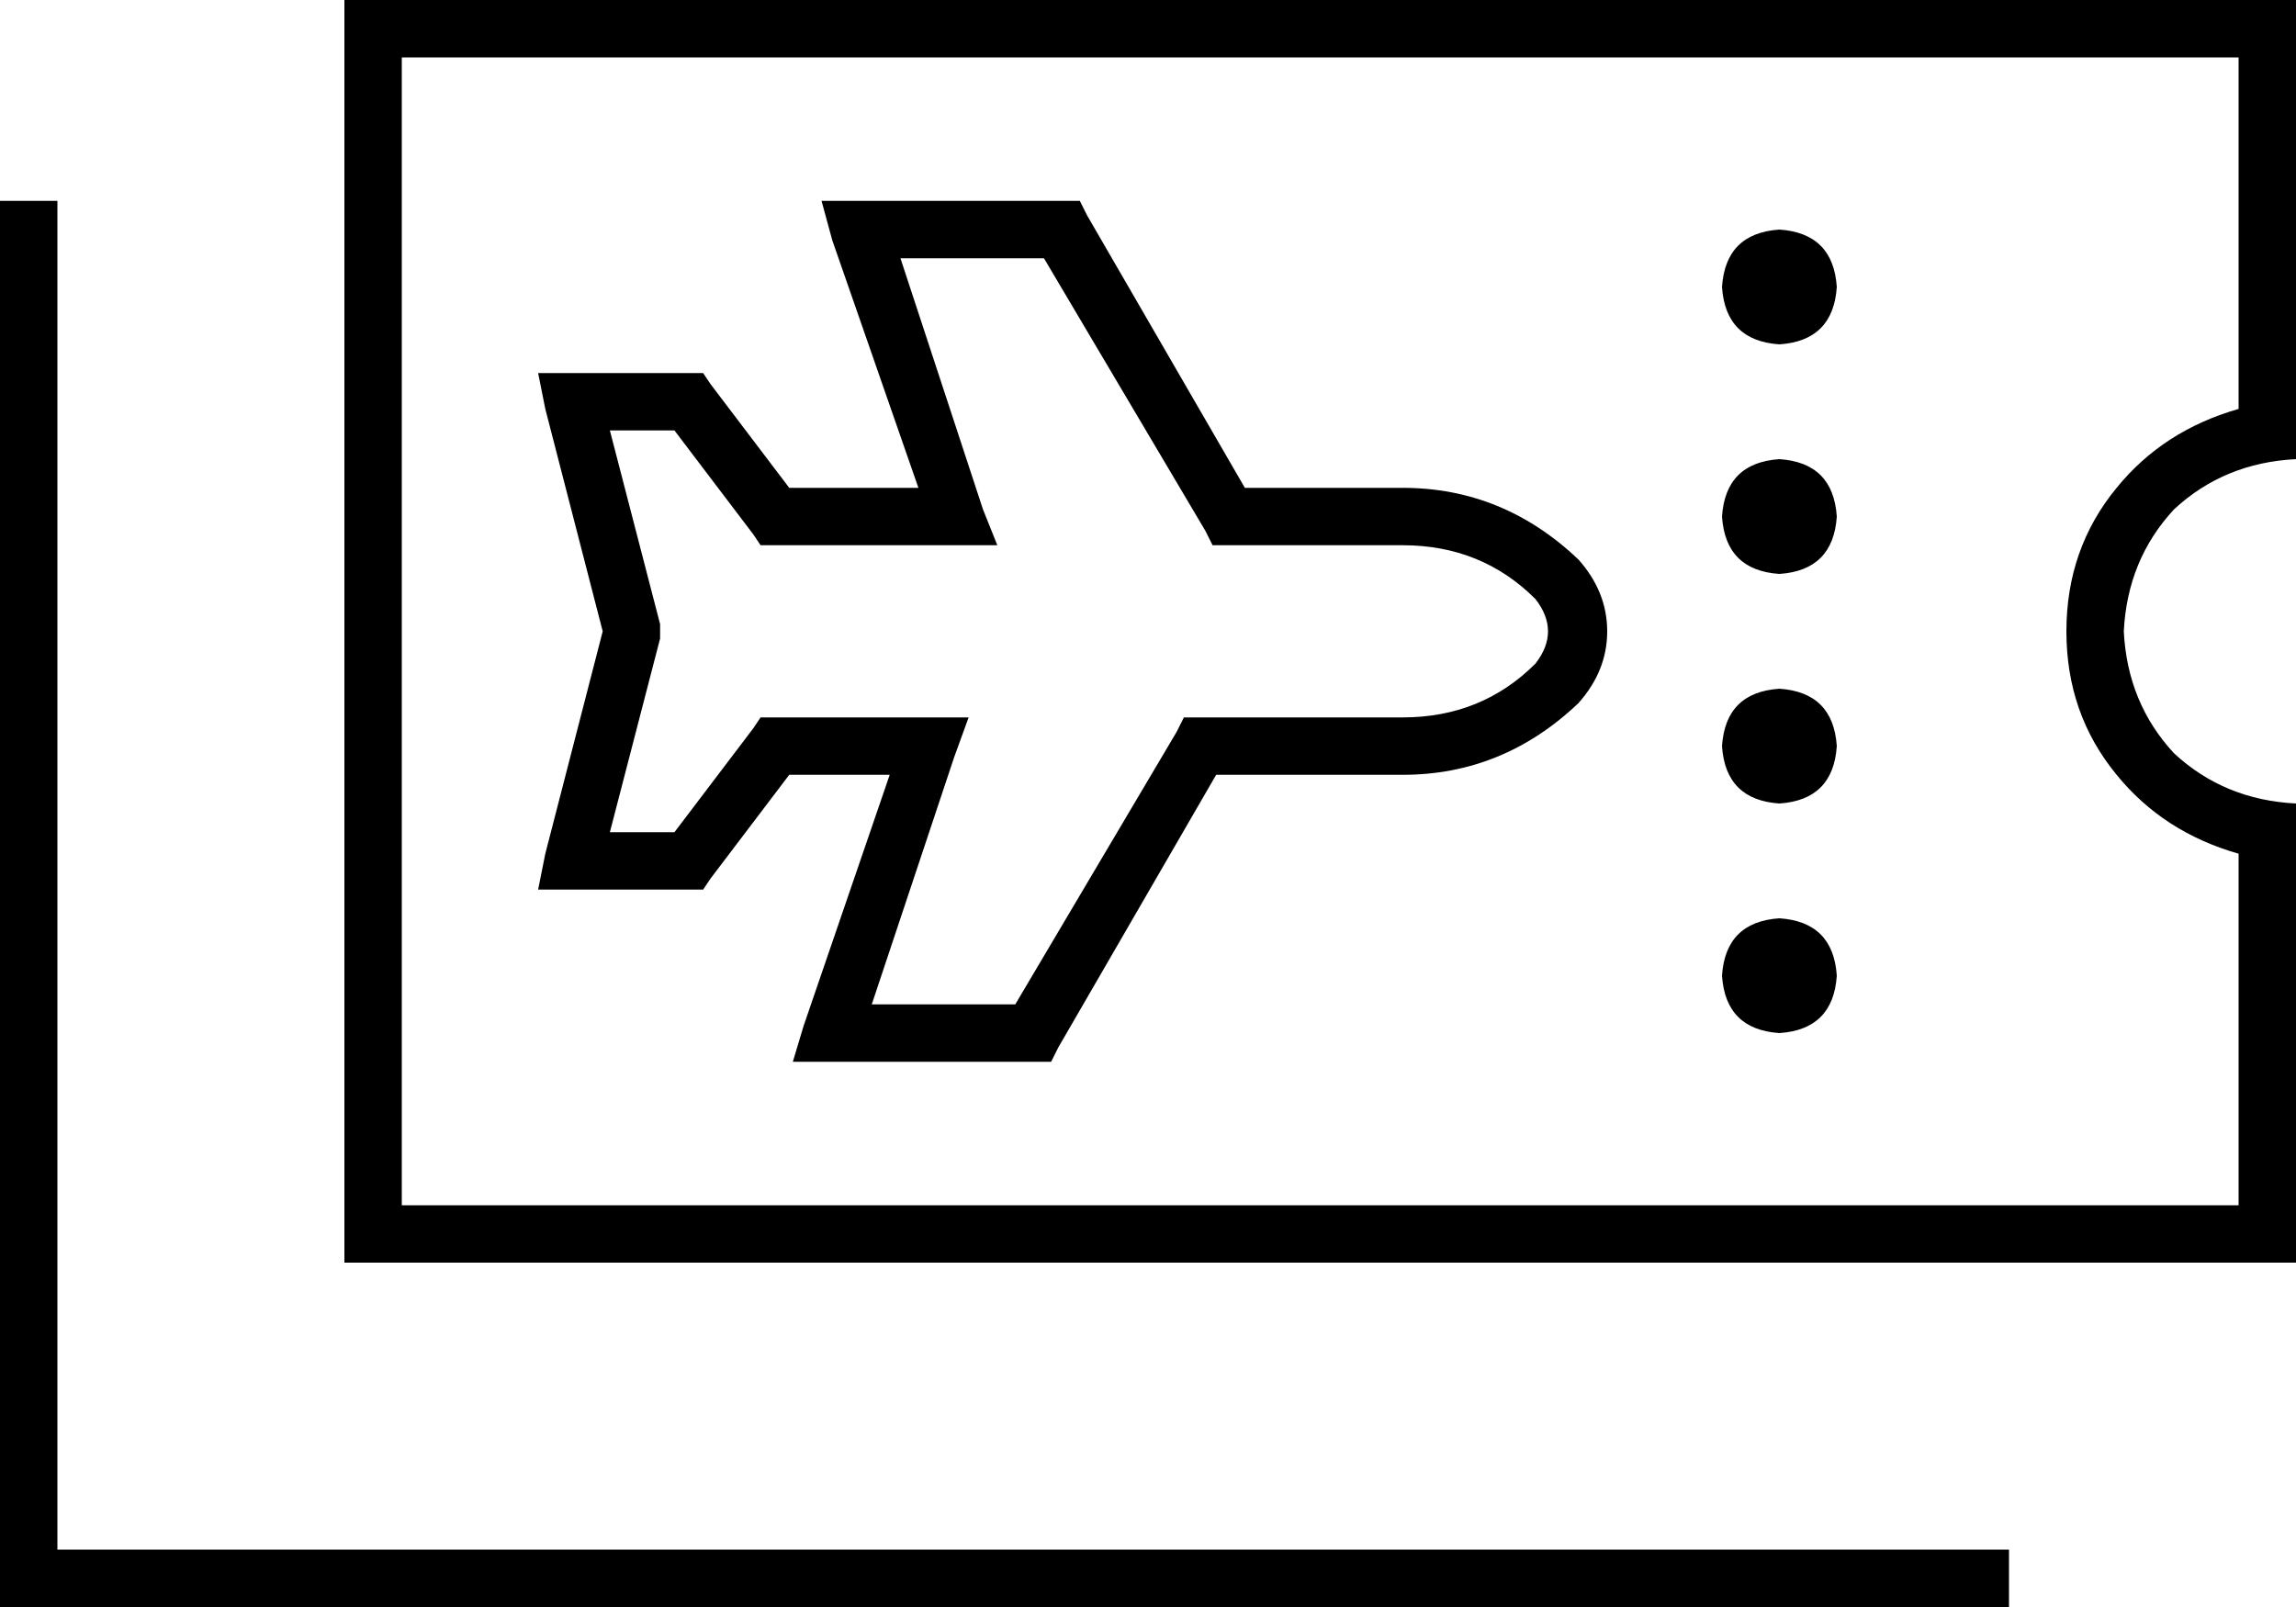 <svg xmlns="http://www.w3.org/2000/svg" viewBox="0 0 640 448">
  <path d="M 112 16 L 112 336 L 112 16 L 112 336 L 624 336 L 624 336 L 624 238 L 624 238 Q 603 232 590 216 Q 576 199 576 176 Q 576 153 590 136 Q 603 120 624 114 L 624 16 L 624 16 L 112 16 L 112 16 Z M 640 128 Q 620 129 606 142 L 606 142 L 606 142 Q 593 156 592 176 Q 593 196 606 210 Q 620 223 640 224 L 640 240 L 640 240 L 640 336 L 640 336 L 640 352 L 640 352 L 624 352 L 96 352 L 96 336 L 96 336 L 96 16 L 96 16 L 96 0 L 96 0 L 112 0 L 640 0 L 640 16 L 640 16 L 640 112 L 640 112 L 640 128 L 640 128 Z M 480 80 Q 481 65 496 64 Q 511 65 512 80 Q 511 95 496 96 Q 481 95 480 80 L 480 80 Z M 480 144 Q 481 129 496 128 Q 511 129 512 144 Q 511 159 496 160 Q 481 159 480 144 L 480 144 Z M 496 192 Q 511 193 512 208 Q 511 223 496 224 Q 481 223 480 208 Q 481 193 496 192 L 496 192 Z M 480 272 Q 481 257 496 256 Q 511 257 512 272 Q 511 287 496 288 Q 481 287 480 272 L 480 272 Z M 16 56 L 16 64 L 16 56 L 16 64 L 16 432 L 16 432 L 552 432 L 560 432 L 560 448 L 560 448 L 552 448 L 0 448 L 0 440 L 0 440 L 0 64 L 0 64 L 0 56 L 0 56 L 16 56 L 16 56 Z M 240 56 L 296 56 L 240 56 L 301 56 L 303 60 L 303 60 L 347 136 L 347 136 L 391 136 L 391 136 Q 419 136 440 156 Q 448 165 448 176 Q 448 187 440 196 Q 419 216 391 216 L 339 216 L 339 216 L 295 292 L 295 292 L 293 296 L 293 296 L 288 296 L 221 296 L 224 286 L 224 286 L 248 216 L 248 216 L 220 216 L 220 216 L 198 245 L 198 245 L 196 248 L 196 248 L 192 248 L 150 248 L 152 238 L 152 238 L 168 176 L 168 176 L 152 114 L 152 114 L 150 104 L 150 104 L 160 104 L 196 104 L 198 107 L 198 107 L 220 136 L 220 136 L 256 136 L 256 136 L 232 67 L 232 67 L 229 56 L 229 56 L 240 56 L 240 56 Z M 274 142 L 278 152 L 274 142 L 278 152 L 267 152 L 212 152 L 210 149 L 210 149 L 188 120 L 188 120 L 170 120 L 170 120 L 184 174 L 184 174 L 184 176 L 184 176 L 184 178 L 184 178 L 170 232 L 170 232 L 188 232 L 188 232 L 210 203 L 210 203 L 212 200 L 212 200 L 216 200 L 270 200 L 266 211 L 266 211 L 243 280 L 243 280 L 283 280 L 283 280 L 328 204 L 328 204 L 330 200 L 330 200 L 335 200 L 391 200 Q 413 200 428 185 Q 435 176 428 167 Q 413 152 391 152 L 343 152 L 338 152 L 336 148 L 336 148 L 291 72 L 291 72 L 251 72 L 251 72 L 274 142 L 274 142 Z" />
</svg>